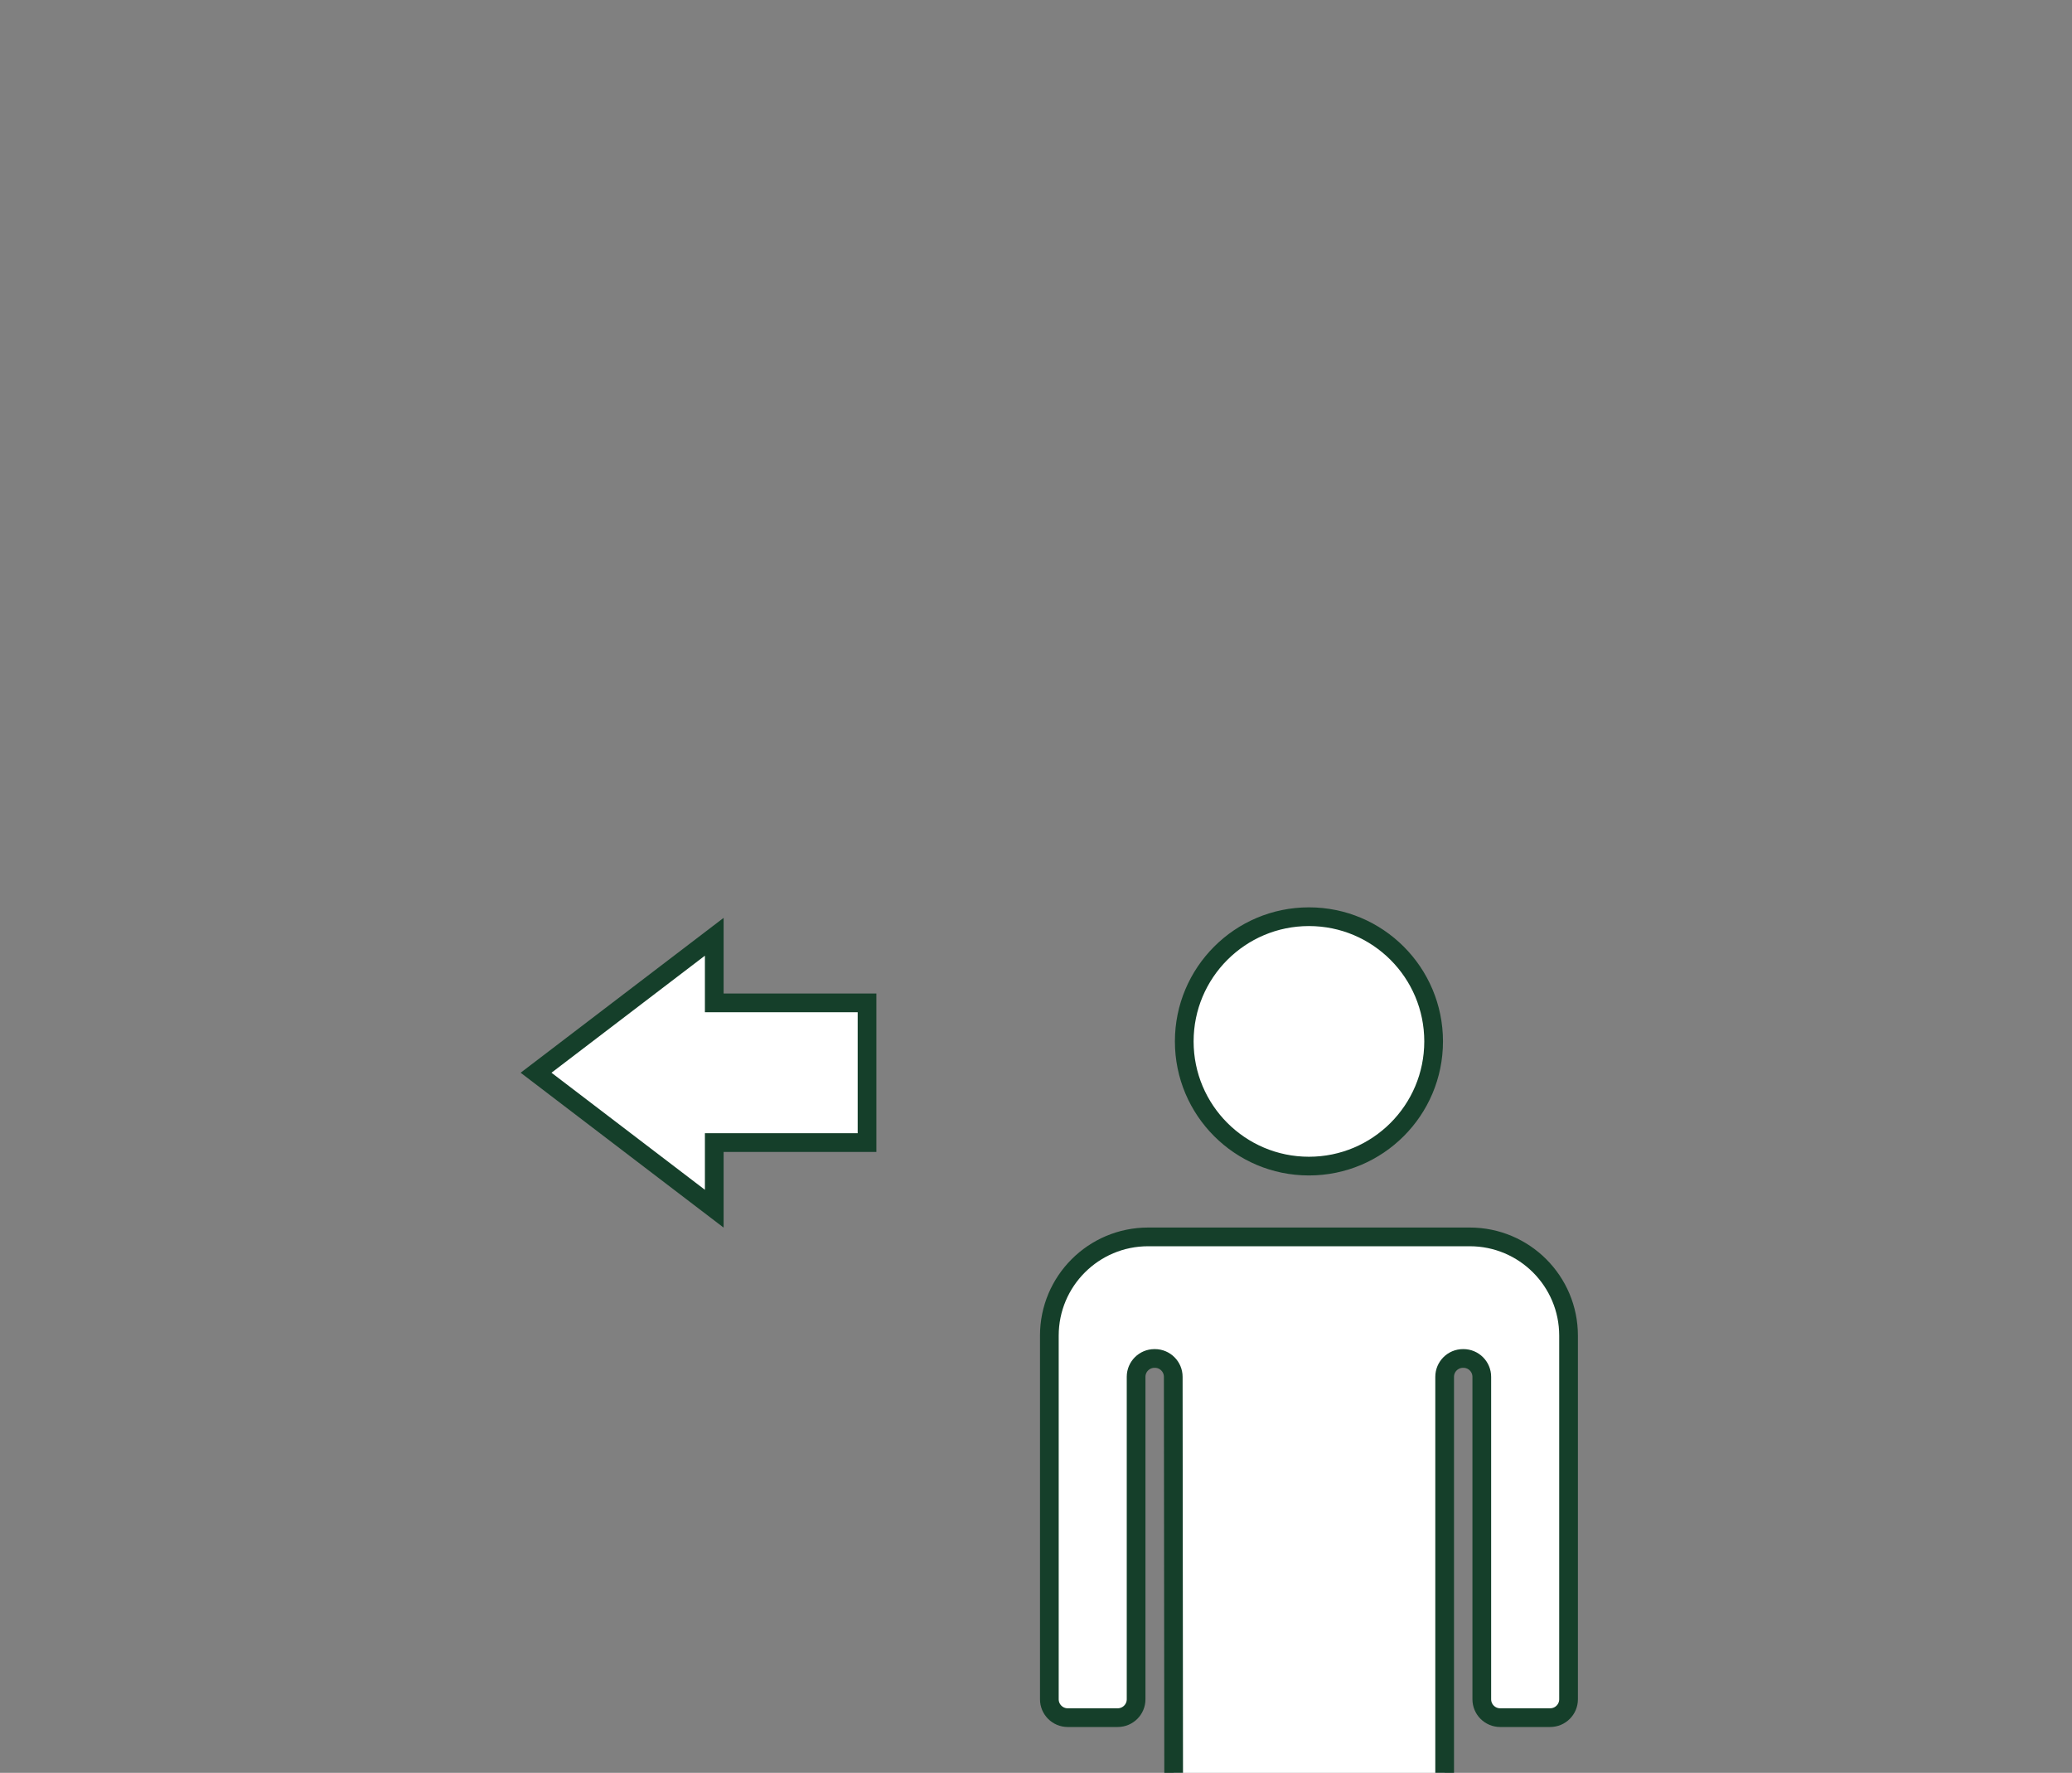 <?xml version="1.0" encoding="utf-8"?>
<!-- Generator: Adobe Illustrator 17.1.0, SVG Export Plug-In . SVG Version: 6.00 Build 0)  -->
<!DOCTYPE svg PUBLIC "-//W3C//DTD SVG 1.1//EN" "http://www.w3.org/Graphics/SVG/1.1/DTD/svg11.dtd">
<svg version="1.1" id="Layer_1" xmlns="http://www.w3.org/2000/svg" xmlns:xlink="http://www.w3.org/1999/xlink" x="0px" y="0px"
	 viewBox="0 0 221.5 189.5" enable-background="new 0 0 221.5 189.5" xml:space="preserve">
<rect x="0" y="0" width="221.5" height="189.5" fill="#808080" stroke="none"/>
<g>
	<g>
		<g>
			<path fill="#FFFFFF" d="M153.257,111.315c0,7.361-5.967,13.328-13.329,13.328c-7.361,0-13.328-5.967-13.328-13.328
				s5.967-13.329,13.328-13.329C147.29,97.986,153.257,103.954,153.257,111.315"/>
			<circle fill="none" stroke="#153F2A" stroke-width="2" stroke-miterlimit="10" cx="139.928" cy="111.315" r="13.329"/>
			<path fill="#FFFFFF" d="M112.177,142.765v38.869c0,1.085,0.88,1.964,1.965,1.964h5.344c1.085,0,1.965-0.879,1.965-1.964V147.17
				c0-1.085,0.88-1.965,1.966-1.965h0.04c1.085,0,1.965,0.88,1.965,1.965l0.044,43.33h28.969v-43.33c0-1.085,0.88-1.965,1.965-1.965
				h0.04c1.085,0,1.965,0.88,1.965,1.965v34.464c0,1.085,0.88,1.964,1.966,1.964h5.343c1.086,0,1.966-0.879,1.966-1.964v-38.869
				c0-5.829-4.728-10.554-10.559-10.554h-34.385C116.904,132.211,112.177,136.936,112.177,142.765"/>
			<path fill="none" stroke="#153F2A" stroke-width="2" stroke-miterlimit="10" d="M112.177,142.765v38.869
				c0,1.085,0.88,1.964,1.965,1.964h5.344c1.085,0,1.965-0.879,1.965-1.964V147.17c0-1.085,0.88-1.965,1.966-1.965h0.04
				c1.085,0,1.965,0.88,1.965,1.965l0.044,43.33h28.969v-43.33c0-1.085,0.88-1.965,1.965-1.965h0.04c1.085,0,1.965,0.88,1.965,1.965
				v34.464c0,1.085,0.88,1.964,1.966,1.964h5.343c1.086,0,1.966-0.879,1.966-1.964v-38.869c0-5.829-4.728-10.554-10.559-10.554
				h-34.385C116.904,132.211,112.177,136.936,112.177,142.765z"/>
		</g>
		<polygon fill="#FFFFFF" points="92.687,107.198 76.356,107.198 76.356,100.131 57.306,114.664 76.356,129.197 76.356,122.129 
			92.687,122.129 		"/>
		<polygon fill="none" stroke="#153F2A" stroke-width="2" stroke-miterlimit="10" points="92.687,107.198 76.356,107.198 
			76.356,100.131 57.306,114.664 76.356,129.197 76.356,122.129 92.687,122.129 		"/>
	</g>
</g>
</svg>

